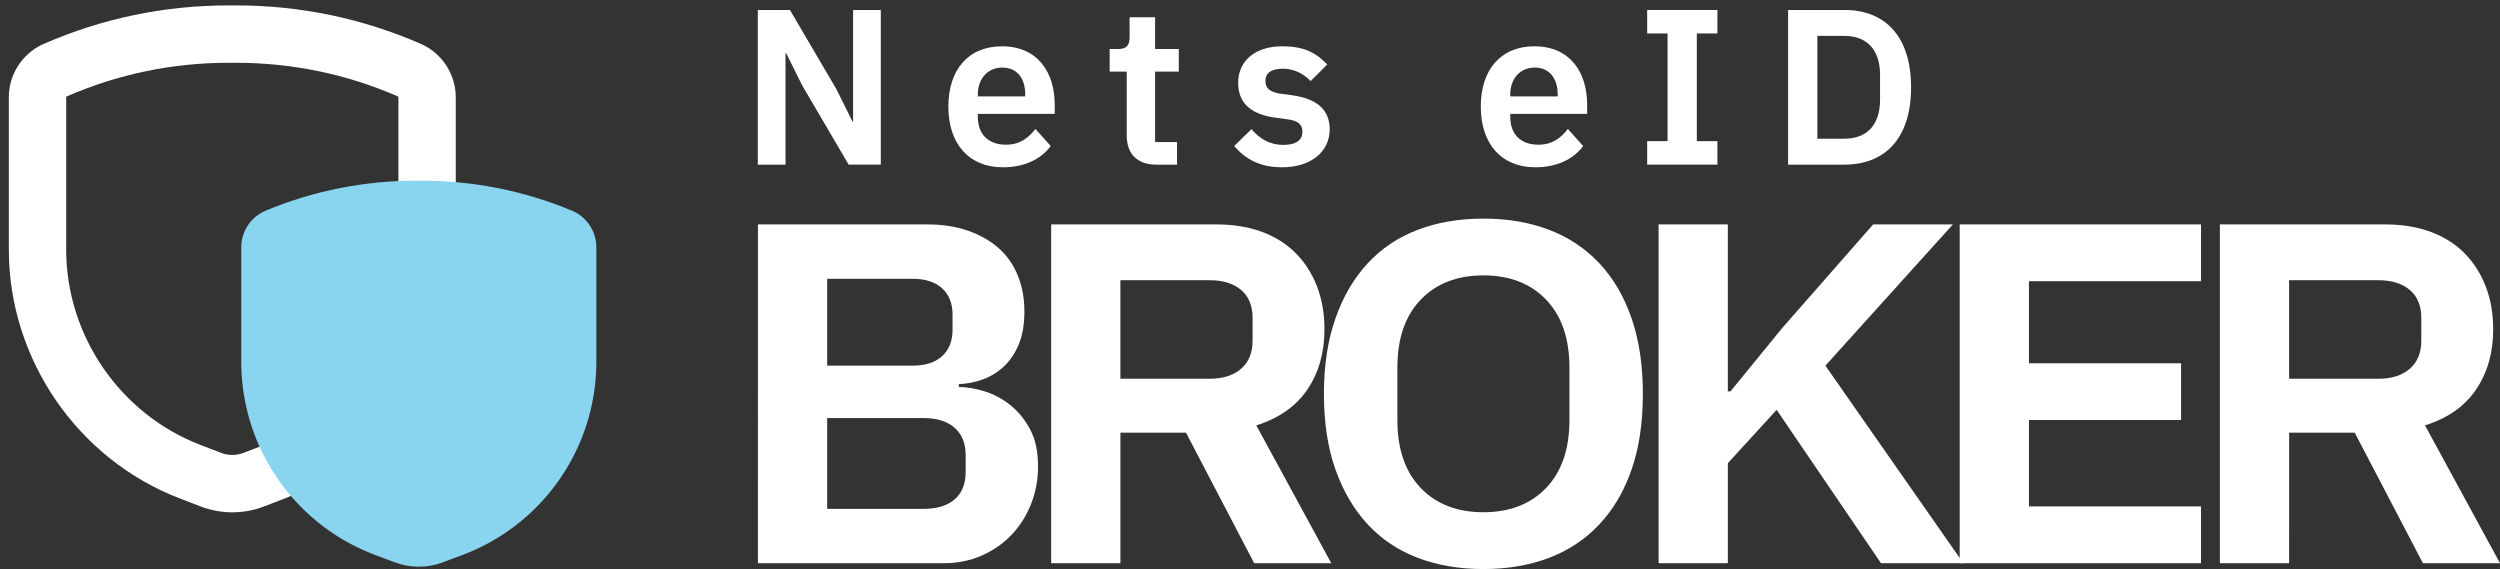 <?xml version="1.0" encoding="utf-8"?>
<!-- Generator: Adobe Illustrator 24.1.3, SVG Export Plug-In . SVG Version: 6.00 Build 0)  -->
<svg version="1.1" id="Layer_1" xmlns="http://www.w3.org/2000/svg" xmlns:xlink="http://www.w3.org/1999/xlink" x="0px" y="0px"
	 viewBox="0 0 566.561 128.958" enable-background="new 0 0 566.561 128.958" xml:space="preserve">
<rect x="0" y="0" width="566.561" height="128.958" fill="#333333" stroke="none"/>
<g>
	<path fill="#FFFFFF" d="M171.766,50.858h38.397c3.406,0,6.479,0.478,9.213,1.43c2.733,0.954,5.053,2.273,6.954,3.96
		c1.901,1.688,3.349,3.759,4.339,6.215c0.99,2.458,1.485,5.153,1.485,8.085c0,2.934-0.416,5.41-1.247,7.426
		c-0.832,2.02-1.943,3.686-3.329,5.005c-1.389,1.319-2.973,2.312-4.756,2.972c-1.782,0.659-3.625,1.026-5.527,1.1v0.66
		c1.822,0,3.784,0.33,5.886,0.99c2.099,0.659,4.042,1.704,5.824,3.135c1.783,1.431,3.27,3.265,4.458,5.5
		c1.189,2.236,1.783,5.004,1.783,8.306c0,3.079-0.535,5.959-1.604,8.635c-1.07,2.681-2.557,5.007-4.458,6.983
		c-1.901,1.98-4.161,3.539-6.775,4.677c-2.615,1.14-5.469,1.705-8.56,1.705h-42.083V50.858L171.766,50.858z M187.458,82.868h19.377
		c2.854,0,5.07-0.715,6.657-2.146c1.584-1.431,2.378-3.427,2.378-5.995v-3.409c0-2.566-0.793-4.566-2.378-5.995
		c-1.587-1.431-3.805-2.146-6.657-2.146h-19.377V82.868z M187.458,115.318h21.874c3.011,0,5.351-0.716,7.015-2.146
		c1.665-1.43,2.496-3.502,2.496-6.215v-3.74c0-2.713-0.831-4.803-2.496-6.27c-1.664-1.469-4.002-2.201-7.015-2.201h-21.874V115.318
		L187.458,115.318z"/>
	<path fill="#FFFFFF" d="M253.911,127.637H238.22V50.858h37.446c3.805,0,7.211,0.55,10.225,1.649
		c3.011,1.101,5.565,2.695,7.668,4.785c2.1,2.09,3.725,4.603,4.874,7.535c1.146,2.933,1.724,6.197,1.724,9.791
		c0,5.278-1.289,9.826-3.863,13.639c-2.576,3.814-6.439,6.529-11.591,8.142l16.999,31.24h-17.475l-15.455-29.591h-14.859
		L253.911,127.637L253.911,127.637z M274.12,85.836c3.012,0,5.389-0.75,7.133-2.254c1.742-1.502,2.615-3.647,2.615-6.438v-5.06
		c0-2.787-0.873-4.912-2.615-6.381c-1.744-1.464-4.121-2.2-7.133-2.2h-20.209v22.331h20.209V85.836z"/>
	<path fill="#FFFFFF" d="M336.176,128.958c-5.471,0-10.423-0.844-14.86-2.528c-4.438-1.687-8.223-4.218-11.353-7.591
		c-3.134-3.373-5.569-7.516-7.314-12.43c-1.744-4.912-2.615-10.634-2.615-17.16c0-6.453,0.871-12.156,2.615-17.105
		c1.742-4.949,4.18-9.11,7.314-12.484c3.13-3.372,6.913-5.902,11.353-7.59c4.438-1.687,9.392-2.53,14.86-2.53
		c5.468,0,10.42,0.844,14.857,2.53c4.438,1.688,8.242,4.218,11.413,7.59c3.169,3.374,5.605,7.535,7.313,12.484
		c1.703,4.948,2.556,10.651,2.556,17.105c0,6.526-0.853,12.248-2.556,17.16c-1.705,4.914-4.143,9.057-7.313,12.43
		c-3.171,3.373-6.976,5.904-11.413,7.591C346.595,128.114,341.643,128.958,336.176,128.958z M336.176,116.086
		c5.941,0,10.679-1.832,14.206-5.5c3.523-3.666,5.29-8.799,5.29-15.399v-11.88c0-6.6-1.767-11.73-5.29-15.398
		c-3.527-3.666-8.265-5.5-14.206-5.5c-5.944,0-10.683,1.834-14.206,5.5c-3.527,3.668-5.29,8.799-5.29,15.398v11.88
		c0,6.601,1.763,11.733,5.29,15.399C325.493,114.254,330.23,116.086,336.176,116.086z"/>
	<path fill="#FFFFFF" d="M402.628,92.877l-11.058,12.1v22.66h-15.69V50.858h15.69v37.84h0.594l11.772-14.41l20.566-23.43h18.067
		l-28.888,32.01l31.266,44.771h-18.664L402.628,92.877z"/>
	<path fill="#FFFFFF" d="M444.115,127.637V50.858h54.686v12.869h-38.992v18.591h34.475v12.869h-34.475v19.58h38.992v12.87H444.115z"
		/>
	<path fill="#FFFFFF" d="M518.771,127.637h-15.692V50.858h37.447c3.804,0,7.211,0.55,10.225,1.649
		c3.012,1.101,5.565,2.695,7.669,4.785c2.099,2.09,3.724,4.603,4.874,7.535c1.146,2.933,1.724,6.197,1.724,9.791
		c0,5.278-1.289,9.826-3.864,13.639c-2.576,3.814-6.438,6.529-11.591,8.142l17,31.24h-17.475l-15.455-29.591h-14.859
		L518.771,127.637L518.771,127.637z M538.979,85.836c3.012,0,5.389-0.75,7.133-2.254c1.742-1.502,2.615-3.647,2.615-6.438v-5.06
		c0-2.787-0.873-4.912-2.615-6.381c-1.744-1.464-4.121-2.2-7.133-2.2H518.77v22.331h20.209V85.836z"/>
</g>
<path fill="#FFFFFF" d="M52.643,116.104c-2.478,0-4.904-0.451-7.214-1.344l-4.707-1.809C17.561,104.042,2,81.385,2,56.573V22.101
	c-0.035-5.152,2.995-9.909,7.722-12.076c0.035-0.017,0.071-0.033,0.108-0.048C23.125,4.172,37.227,1.23,51.741,1.23l0.901,0.004
	l0.901-0.004c14.516,0,28.616,2.942,41.911,8.747c0.036,0.016,0.07,0.031,0.106,0.048c4.727,2.166,7.758,6.922,7.725,12.119v34.429
	c0,24.812-15.561,47.468-38.721,56.378l-4.715,1.813C57.547,115.653,55.119,116.104,52.643,116.104z M15.121,21.851
	c-0.075,0.042-0.122,0.121-0.121,0.205v34.517c0,19.472,12.212,37.253,30.389,44.246l4.711,1.811
	c1.641,0.635,3.457,0.629,5.083,0.002l4.719-1.813c18.175-6.992,30.387-24.773,30.387-44.245V22.101
	c0-0.125-0.046-0.207-0.122-0.249c-11.618-5.058-23.938-7.622-36.62-7.622l-0.843,0.003c-0.04,0.001-0.079,0.001-0.119,0
	l-0.844-0.003C39.061,14.23,26.741,16.794,15.121,21.851z"/>
<g transform="matrix(2,0,0,2,0,0)">
	<path fill="#89D5EF" d="M64.851,23.889c-5.508-2.304-11.426-3.464-17.395-3.409c-5.971-0.055-11.889,1.107-17.397,3.409
		c-1.645,0.711-2.713,2.326-2.72,4.119v13.309c0.142,9.76,6.323,18.406,15.512,21.696l1.954,0.73c1.712,0.628,3.592,0.628,5.304,0
		l1.951-0.73c9.189-3.289,15.374-11.937,15.514-21.696V28.008C67.566,26.215,66.496,24.598,64.851,23.889z"/>
</g>
<g>
	<path fill="#FFFFFF" d="M181.782,19.333l-3.616-7.281h-0.15v25.259h-6.277V2.259h7.282l10.545,17.978l3.615,7.281h0.151V2.259
		h6.277v35.051h-7.281L181.782,19.333z"/>
	<path fill="#FFFFFF" d="M214.921,24.154c0-8.286,4.469-13.659,12.152-13.659c8.186,0,11.952,6.026,11.952,13.207v2.109H221.6v0.653
		c0,3.766,2.159,6.327,6.377,6.327c3.164,0,5.072-1.506,6.679-3.565l3.465,3.867c-2.16,2.963-5.976,4.821-10.847,4.821
		C219.541,37.913,214.921,32.54,214.921,24.154z M221.6,21.442v0.402h10.747v-0.452c0-3.616-1.858-6.077-5.172-6.077
		C223.809,15.315,221.6,17.827,221.6,21.442z"/>
	<path fill="#FFFFFF" d="M255.343,30.632V16.22h-3.867v-5.122h2.009c1.908,0,2.511-0.904,2.511-2.712V3.917h5.775v7.181h5.373v5.122
		h-5.373v15.969h4.972v5.122h-4.62C257.703,37.311,255.343,34.9,255.343,30.632z"/>
	<path fill="#FFFFFF" d="M279.695,33.092l3.917-3.816c1.908,2.209,4.218,3.565,7.181,3.565c3.063,0,4.369-1.155,4.369-3.013
		c0-1.506-0.904-2.46-3.214-2.762l-2.611-0.352c-5.625-0.703-8.738-3.164-8.738-7.934c0-5.072,3.967-8.286,9.943-8.286
		c5.122,0,7.733,1.507,10.244,4.118l-3.767,3.766c-1.506-1.607-3.716-2.812-6.276-2.812c-2.763,0-3.968,1.104-3.968,2.711
		c0,1.758,0.954,2.561,3.415,2.963l2.661,0.352c5.725,0.803,8.487,3.364,8.487,7.733c0,5.072-4.269,8.587-10.797,8.587
		C285.571,37.913,282.307,36.105,279.695,33.092z"/>
	<path fill="#FFFFFF" d="M335.581,24.154c0-8.286,4.47-13.659,12.153-13.659c8.185,0,11.951,6.026,11.951,13.207v2.109h-17.425
		v0.653c0,3.766,2.159,6.327,6.377,6.327c3.164,0,5.072-1.506,6.679-3.565l3.465,3.867c-2.159,2.963-5.976,4.821-10.847,4.821
		C340.201,37.913,335.581,32.54,335.581,24.154z M342.261,21.442v0.402h10.746v-0.452c0-3.616-1.858-6.077-5.173-6.077
		C344.47,15.315,342.261,17.827,342.261,21.442z"/>
	<path fill="#FFFFFF" d="M373.292,37.311v-5.323h4.62V7.583h-4.62V2.259h15.919v5.323h-4.67v24.405h4.67v5.323H373.292z"/>
	<path fill="#FFFFFF" d="M405.228,2.259h12.755c9.14,0,15.115,5.875,15.115,17.526c0,11.65-5.976,17.525-15.115,17.525h-12.755
		V2.259z M417.983,31.435c4.921,0,8.085-2.913,8.085-8.888v-5.524c0-5.976-3.164-8.888-8.085-8.888h-6.127v23.3H417.983z"/>
</g>
</svg>
